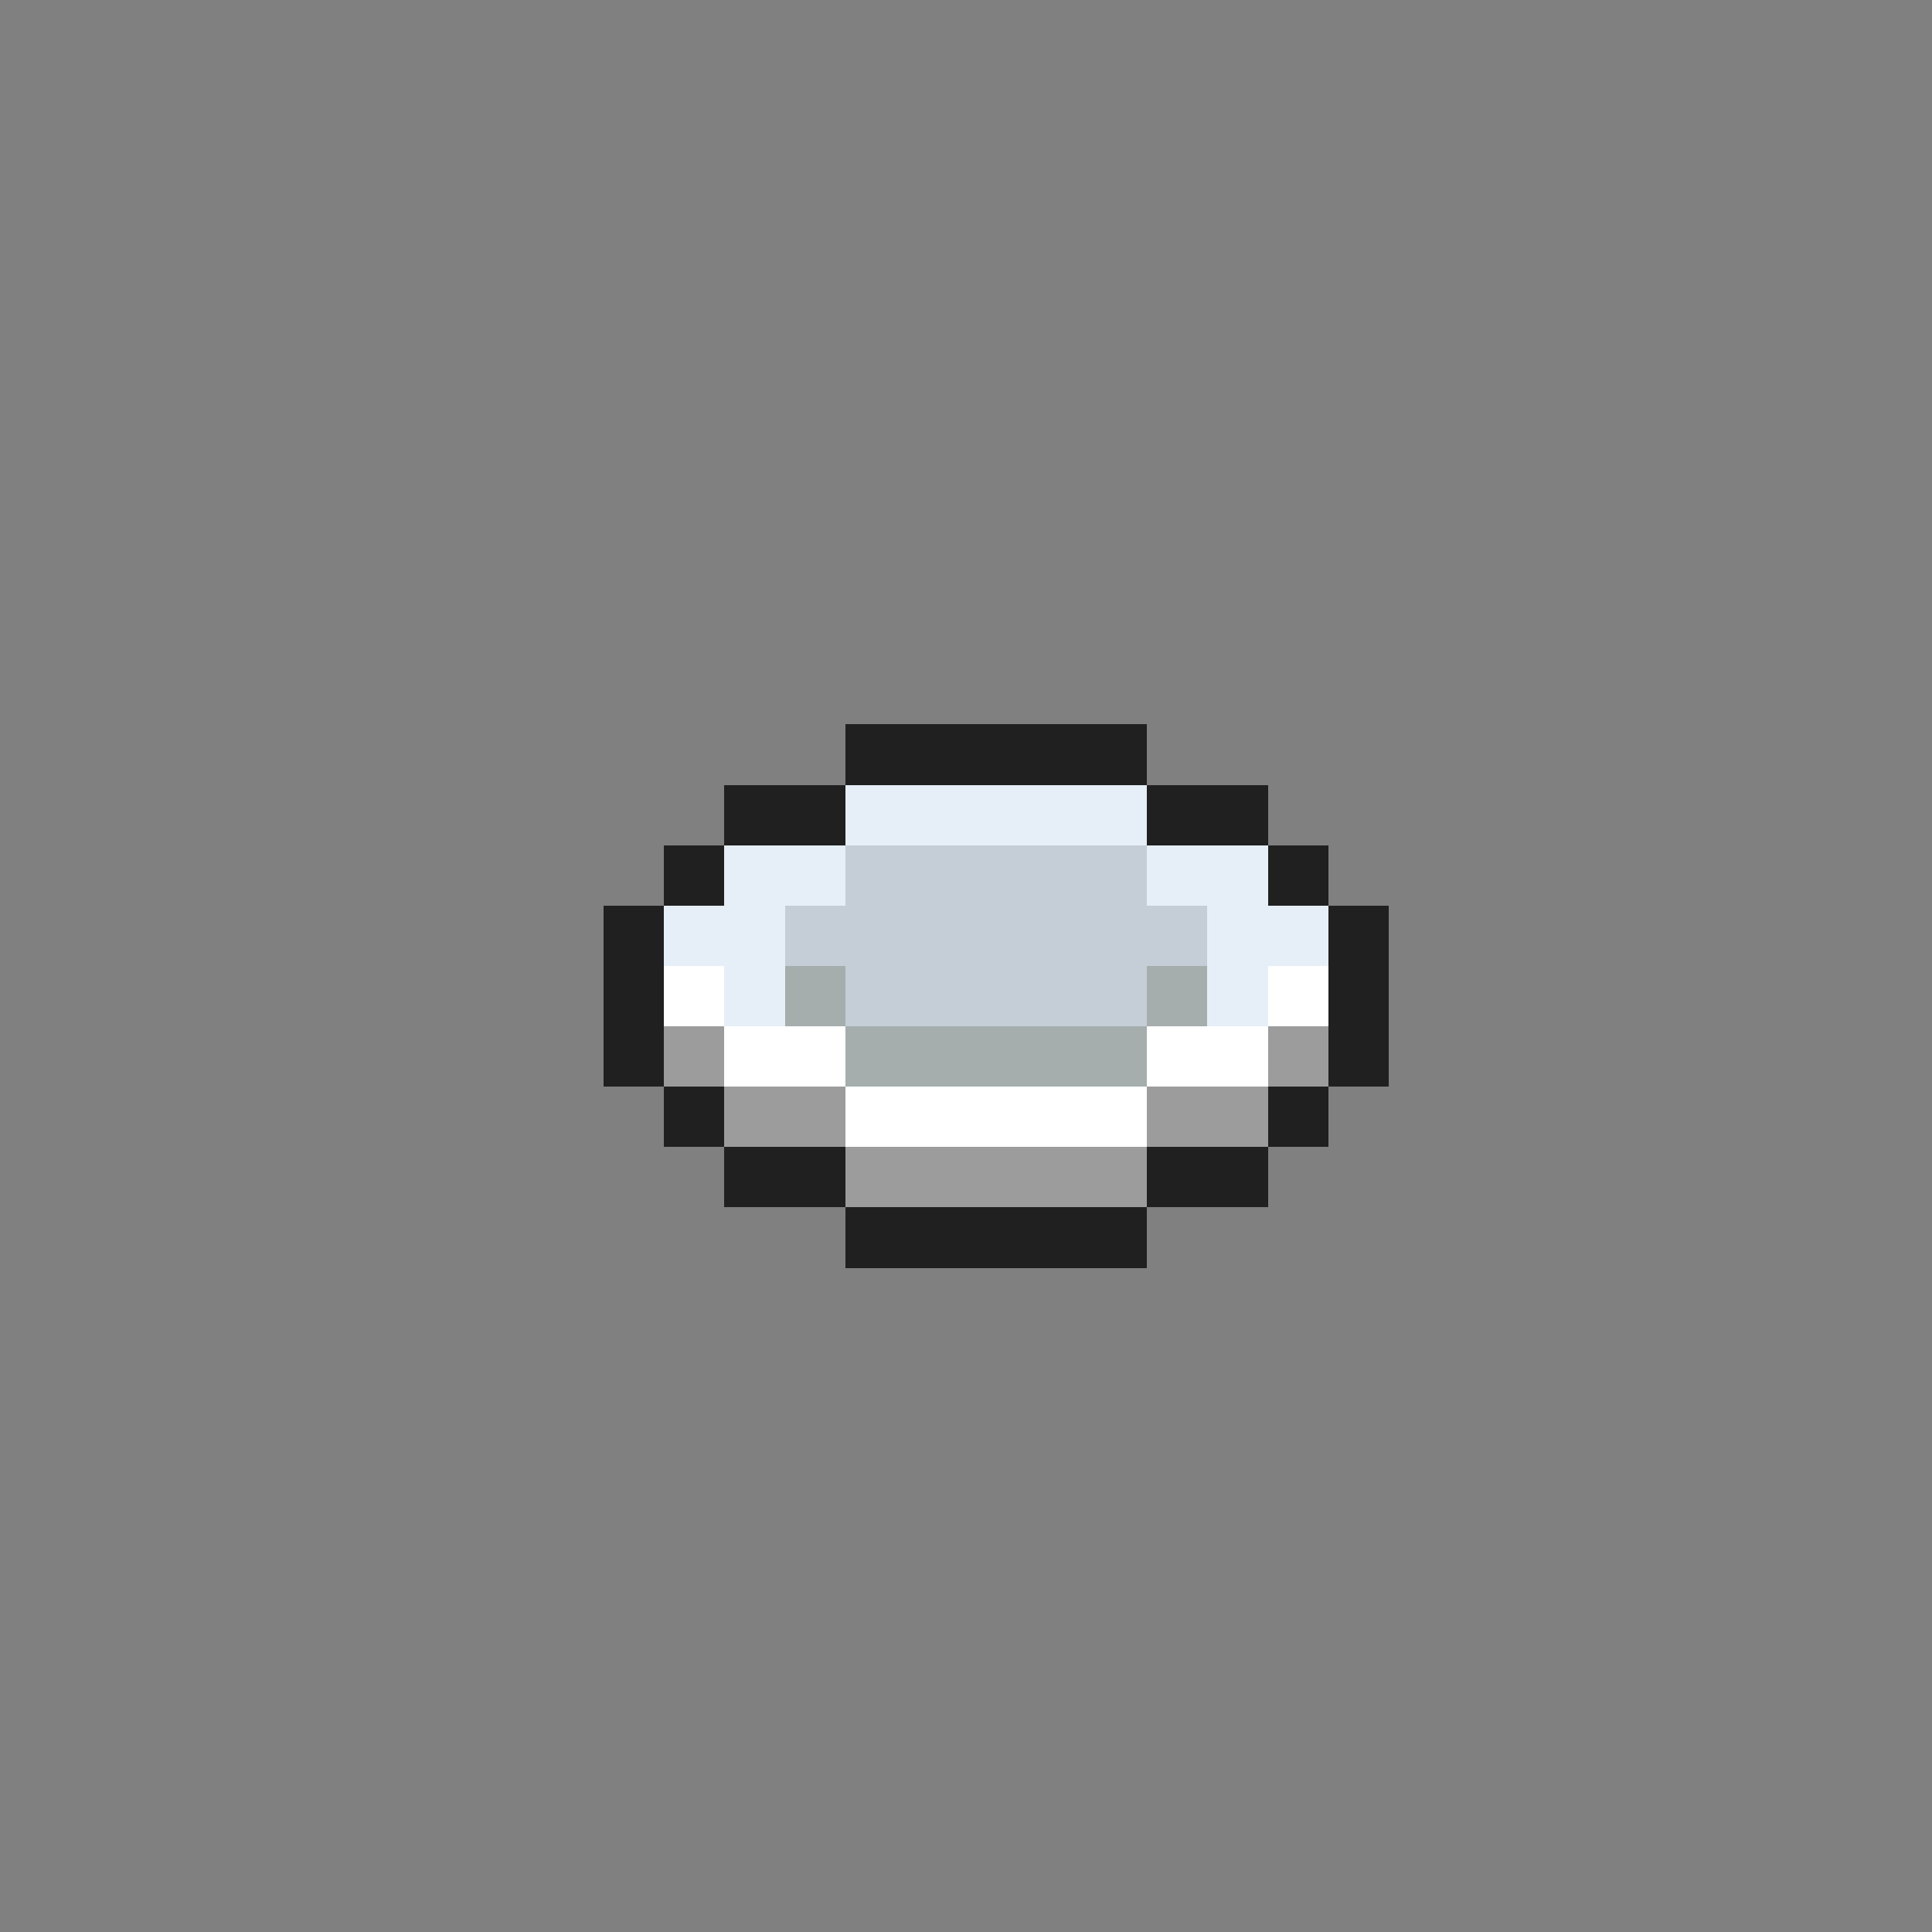 <svg xmlns="http://www.w3.org/2000/svg" viewBox="0 -0.5 32 32" shape-rendering="crispEdges">
<rect x="0" y="-0.5" width="32" height="32" fill="#808080" stroke="none"/>
<path stroke="#202020" d="M14 12h5M12 13h2M19 13h2M11 14h1M21 14h1M10 15h1M22 15h1M10 16h1M22 16h1M10 17h1M22 17h1M11 18h1M21 18h1M12 19h2M19 19h2M14 20h5" />
<path stroke="#e6eff7" d="M14 13h5M12 14h2M19 14h2M11 15h2M20 15h2M12 16h1M20 16h1" />
<path stroke="#c5ced6" d="M14 14h5M13 15h7M14 16h5" />
<path stroke="#ffffff" d="M11 16h1M21 16h1M12 17h2M19 17h2M14 18h5" />
<path stroke="#a5adad" d="M13 16h1M19 16h1M14 17h5" />
<path stroke="#9c9c9c" d="M11 17h1M21 17h1M12 18h2M19 18h2M14 19h5" />
</svg>